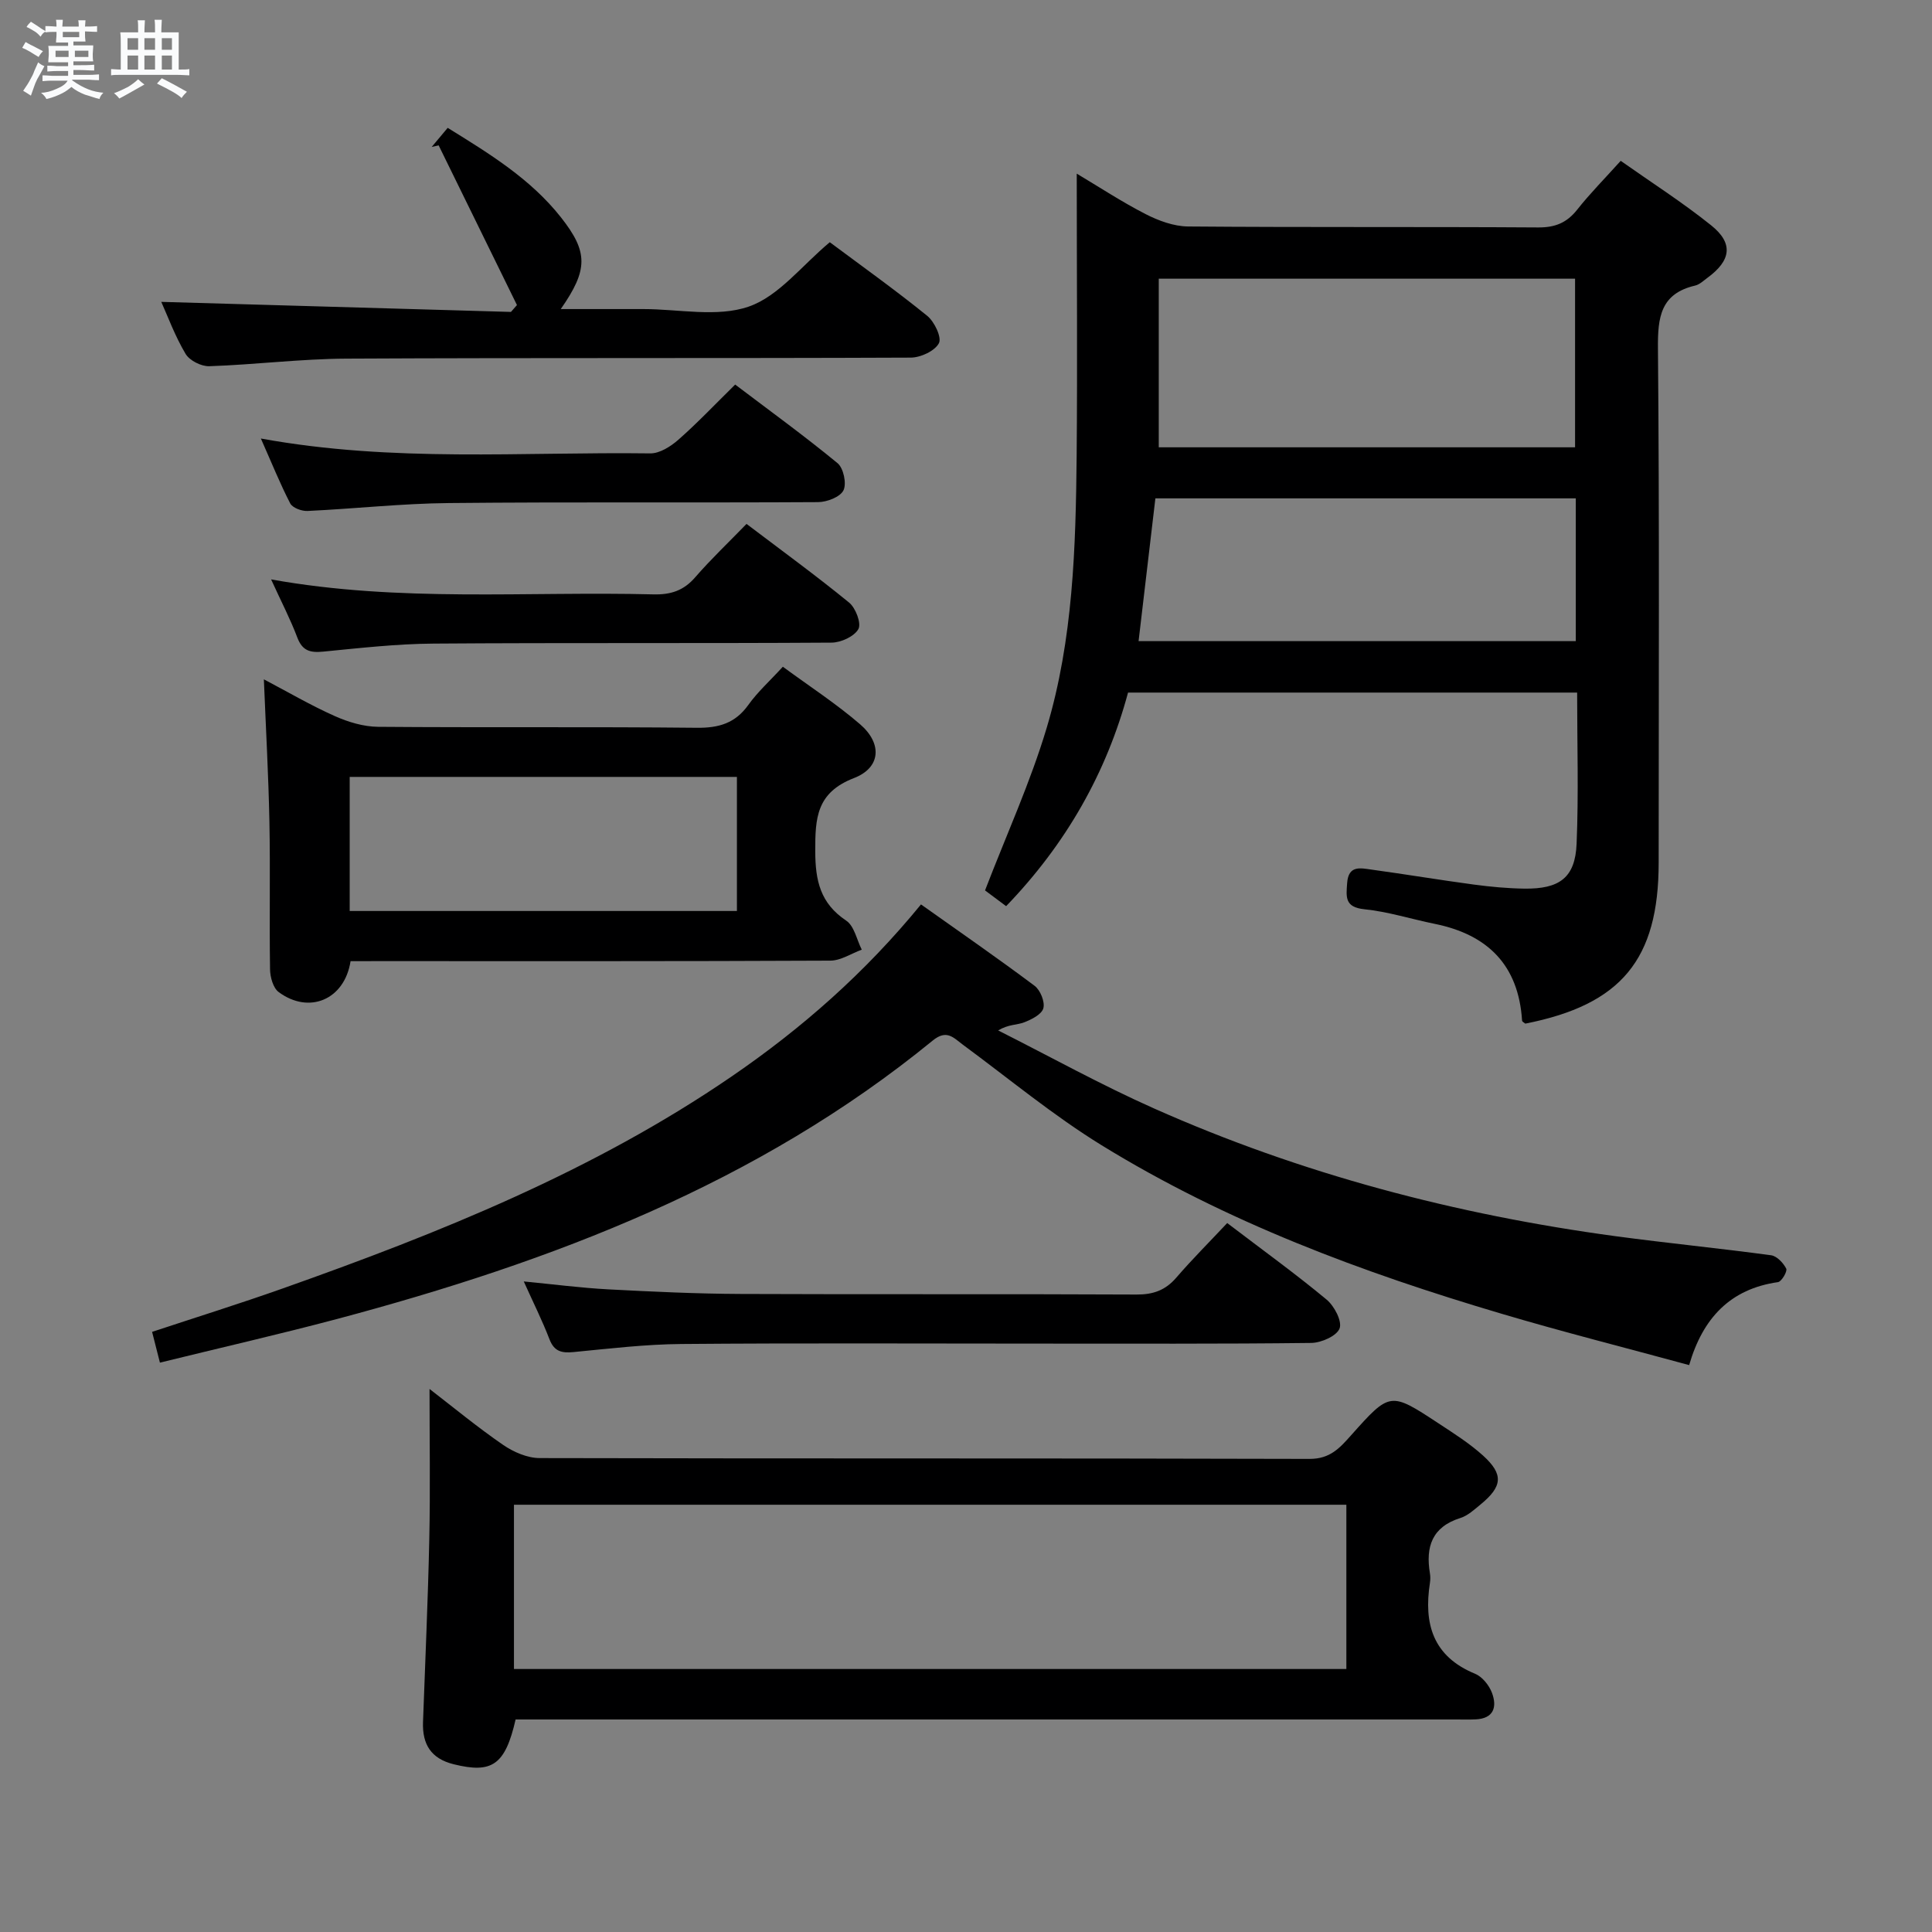 <svg enable-background="new 0 0 400 400" viewBox="0 0 400 400" xmlns="http://www.w3.org/2000/svg"><rect x="0" y="0" width="400" height="400" fill="#808080" stroke="none"/><path d="m6.8 9.5c.6.3 1.3.7 2.1 1.1-.4.4-.7.8-.9 1.2-.7-.4-1.3-.8-1.8-1.1s-1.1-.6-1.6-.8c.2-.4.5-.8.7-1.2.4.2.8.5 1.5.8zm.9 6.9c-.3.6-.5 1.1-.7 1.7s-.4 1.1-.6 1.7c-.6-.4-1.1-.7-1.6-1 .7-1 1.2-1.8 1.5-2.4.3-.5.6-1.1.8-1.7.3-.6.5-1.2.8-1.8.3.3.8.6 1.3.8-.7 1.3-1.2 2.2-1.5 2.7zm.1-11c.4.3 1 .7 1.7 1.1-.5.2-.8.6-1.1 1.1-.5-.6-1-1-1.4-1.2s-.9-.6-1.5-.8c.2-.4.5-.7.9-1.1.5.3.9.6 1.4.9zm10.5 13.1c1 .4 2 .6 3.1.7-.4.4-.7.8-.8 1.3-.9-.2-1.9-.6-3-.9-1-.4-2-.9-2.8-1.6-.5.4-1.1.9-1.9 1.3s-1.9.9-3.3 1.2c-.1-.3-.5-.8-1.1-1.3 1 0 2.1-.3 3.2-.8 1.2-.5 1.9-1 2.3-1.7h-3.2c-.4 0-1 0-2 .1v-1.2c1 0 1.7.1 2 .1h3.3v-1h-2.3c-.2 0-.9 0-2 .1v-1.2c1.2 0 1.9.1 2 .1h2.3v-.8h-4.1c0-.7.1-1.2.1-1.6 0-.5 0-1.1-.1-1.8h4.1v-.7h-2.5c0-.6.1-1.1.1-1.6v-.6h-.5c-.4 0-1 0-1.8.1v-1.3c1.2 0 1.9.1 2.1.1h.2c0-.3 0-.8-.1-1.4h1.4c0 .6-.1 1-.1 1.4h3.4c0-.4 0-.8-.1-1.3h1.5c0 .4-.1.9-.1 1.3.7 0 1.5 0 2.5-.1v1.2c-1 0-1.8-.1-2.5-.1v.6c0 .3 0 .8.1 1.5h-2.5v.8h4.1c0 .7-.1 1.3-.1 1.8s0 1 .1 1.5h-4.1v.8h1.4c.8 0 1.8 0 2.9-.1v1.2c-1 0-1.9-.1-2.8-.1h-1.5v1h3.2c.3 0 1 0 2.1-.1v1.2c-1.1 0-1.8-.1-2.1-.1h-3.4l-.1.1c1.4 1 2.4 1.5 3.4 1.9zm-4.1-6.7v-1.3h-2.7v1.3zm2.2-4.1v-1.1h-3.4v1.1zm1.9 4.1v-1.3h-2.8v1.3z" fill="#fafbfc"/><path d="m37 6.7v2.3 5.4c1 0 1.8 0 2.2-.1v1.3c-.6 0-1.5-.1-2.5-.1h-11.9c-.7 0-1.3 0-1.8.1v-1.3c.5 0 1.1.1 2 .1v-5.2c0-1 0-1.8-.1-2.5h3.7c0-1.3 0-2.1-.1-2.5h1.5c0 .4-.1 1.3-.1 2.5h2.2c0-1.2 0-2.1-.1-2.6h1.5c0 .4-.1 1.3-.1 2.6zm-12.3 13.7c-.3-.4-.7-.8-1.1-1.1 1.1-.4 2.1-.9 2.9-1.3.8-.5 1.5-1 2.1-1.6.4.4.9.8 1.3 1.1-2.5 1.4-4.2 2.4-5.2 2.9zm3.9-10.1v-2.4h-2.2v2.4zm0 4.1v-2.9h-2.2v2.9zm3.5-4.1v-2.4h-2.2v2.4zm0 4.1v-2.9h-2.2v2.9zm.4 2.9 1-1.1c.6.3 1.4.7 2.5 1.3s2 1.1 2.7 1.5c-.4.4-.8.8-1.1 1.3-.8-.8-2.5-1.7-5.1-3zm3.1-7v-2.4h-2.1v2.4zm0 4.1v-2.9h-2.1v2.9z" fill="#fafbfc"/><g fill="#000001"><path d="m222.93 35.95c4.58 2.73 9.28 5.82 14.26 8.38 2.68 1.37 5.83 2.53 8.78 2.56 24.16.2 48.33.04 72.49.2 3.52.02 5.92-.96 8.08-3.68 2.67-3.38 5.72-6.45 9.01-10.11 6.38 4.5 12.8 8.6 18.71 13.34 4.67 3.73 4.16 7.29-.77 10.89-.8.59-1.6 1.37-2.51 1.59-7.16 1.66-7.78 6.52-7.72 12.98.32 35.49.15 70.99.15 106.49 0 20.07-7.76 29.43-27.61 33.34-.24-.2-.66-.4-.67-.62-.73-11.46-7.08-17.8-18.06-20.03-4.88-.99-9.68-2.53-14.6-3.03-4.07-.42-3.77-2.51-3.56-5.4.26-3.8 2.8-3.11 5.04-2.81 7.07.97 14.11 2.15 21.19 3.1 3.45.46 6.94.79 10.42.84 7.36.11 10.57-2.29 10.86-9.3.43-10.29.11-20.61.11-31.29-31.05 0-61.78 0-92.98 0-4.46 16.56-12.77 31.28-25.24 44.22-1.7-1.27-3.37-2.51-4.37-3.26 4.4-11.45 9.38-22.33 12.77-33.67 5.47-18.3 6.01-37.35 6.2-56.31.17-19.32.02-38.62.02-58.42zm16.98 21.75v34.91h86.19c0-11.85 0-23.38 0-34.91-28.75 0-57.02 0-86.19 0zm-4.18 75.04h90.52c0-9.93 0-19.66 0-29.56-29.1 0-57.89 0-87.04 0-1.15 9.73-2.28 19.38-3.48 29.56z"/><path d="m88.93 287.57c4.96 3.82 9.94 7.94 15.25 11.59 2.16 1.48 5.02 2.72 7.57 2.72 53.13.13 106.26.01 159.39.17 4.25.01 6.26-2.28 8.56-4.86 8.08-9.05 8.11-9.09 18.1-2.52 3.18 2.09 6.45 4.16 9.26 6.7 4.29 3.9 4.02 6.4-.57 10.15-1.28 1.05-2.6 2.28-4.12 2.76-5.88 1.84-7.24 5.96-6.32 11.46.11.65.1 1.34 0 1.99-1.31 8.46.61 15.21 9.34 18.8 1.49.61 2.91 2.38 3.5 3.94 1.09 2.9.42 5.34-3.39 5.51-1.33.06-2.66.02-4 .02-62.96 0-125.91 0-188.87 0-1.98 0-3.96 0-5.88 0-2.16 9.43-4.87 11.24-12.82 9.27-4.72-1.17-6.51-4.15-6.35-8.72.45-12.63 1.03-25.26 1.3-37.89.22-10.25.05-20.51.05-31.09zm189.82 23.97c-57.73 0-115.08 0-172.34 0v34.01h172.34c0-11.39 0-22.49 0-34.01z"/><path d="m33.11 282.12c-.61-2.4-1.05-4.13-1.62-6.37 9.19-3.04 18.15-5.84 26.99-8.97 32.49-11.5 64.39-24.3 93.04-43.94 14.49-9.93 27.59-21.43 39.16-35.59 7.97 5.66 15.86 11.11 23.52 16.85 1.19.89 2.18 3.33 1.81 4.66-.35 1.27-2.46 2.33-4.02 2.92-1.46.56-3.21.38-5.33 1.66 10.73 5.41 21.27 11.26 32.24 16.14 30.53 13.59 62.57 22 95.65 26.47 10.7 1.44 21.45 2.49 32.14 3.94 1.19.16 2.53 1.59 3.13 2.77.28.54-.96 2.68-1.7 2.79-9.9 1.41-15.58 7.45-18.4 17.18-13.25-3.61-26.08-6.85-38.76-10.61-28.92-8.56-57.11-19.04-82.9-34.92-10.02-6.17-19.16-13.77-28.66-20.77-2-1.48-3.38-3.28-6.31-.88-36.21 29.59-78.76 45.75-123.26 57.62-12.02 3.19-24.16 5.96-36.72 9.05z"/><path d="m72.58 199c-1.24 7.99-8.59 11.06-14.88 6.4-1.15-.85-1.77-3.1-1.79-4.71-.16-10.16.07-20.33-.13-30.5-.19-9.62-.73-19.24-1.15-29.54 4.93 2.59 9.69 5.38 14.69 7.61 2.78 1.24 5.95 2.19 8.96 2.22 22 .18 44-.03 65.99.2 4.57.05 7.95-.94 10.67-4.74 1.91-2.68 4.42-4.93 7.14-7.9 5.45 4.01 11.01 7.62 15.99 11.91 4.61 3.97 4.33 8.98-1.26 11.14-7.79 3.01-8.04 8.29-8.02 15.15.01 6.1 1.05 10.79 6.41 14.37 1.67 1.11 2.18 3.96 3.22 6.01-2.17.79-4.33 2.26-6.51 2.27-31.33.15-62.66.1-93.99.1-1.81.01-3.61.01-5.34.01zm79.99-38.15c-26.92 0-53.57 0-80.17 0v27.76h80.17c0-9.4 0-18.47 0-27.76z"/><path d="m33.39 62.5c23.99.69 48.2 1.39 72.4 2.08.41-.47.82-.95 1.24-1.42-5.4-11.02-10.81-22.04-16.21-33.06-.48.11-.96.22-1.44.32 1.02-1.22 2.04-2.44 3.31-3.95 8.68 5.37 17.16 10.56 23.45 18.53 5.65 7.17 5.66 10.82-.04 18.99h14.1 3c7.33 0 15.26 1.75 21.81-.51 6.22-2.15 10.98-8.49 16.79-13.33 6.49 4.84 13.49 9.83 20.16 15.23 1.5 1.21 3.06 4.49 2.43 5.68-.85 1.61-3.78 2.97-5.82 2.98-38.96.17-77.93.01-116.89.21-9.45.05-18.88 1.25-28.34 1.57-1.66.06-4.1-1.17-4.92-2.56-2.19-3.67-3.68-7.76-5.03-10.76z"/><path d="m254.08 253.22c7.46 5.68 14.2 10.55 20.58 15.85 1.59 1.32 3.24 4.46 2.69 5.96-.58 1.56-3.78 2.98-5.86 3.01-18.82.23-37.63.13-56.45.14-24.65 0-49.29-.13-73.94.08-7.45.06-14.9.95-22.34 1.67-2.48.24-4.03-.11-5.01-2.68-1.48-3.85-3.34-7.56-5.31-11.94 6.23.6 11.87 1.34 17.53 1.64 9.13.48 18.27.91 27.4.95 27.31.12 54.62-.02 81.93.12 3.47.02 5.99-.89 8.24-3.5 3.27-3.79 6.8-7.32 10.54-11.3z"/><path d="m154.56 108.47c7.32 5.55 14.44 10.73 21.24 16.29 1.36 1.11 2.57 4.31 1.92 5.48-.85 1.53-3.61 2.8-5.56 2.81-27.47.18-54.94 0-82.4.2-7.61.05-15.24.92-22.83 1.66-2.68.26-4.32-.13-5.37-2.91-1.46-3.86-3.38-7.54-5.43-12.04 26.71 4.8 52.98 2.43 79.15 3.1 3.62.09 6.29-.79 8.68-3.57 3.26-3.75 6.89-7.19 10.6-11.02z"/><path d="m54.01 90.79c27.42 5 54.06 2.73 80.6 3.08 1.96.03 4.25-1.43 5.84-2.83 3.97-3.49 7.62-7.35 11.76-11.42 7.06 5.35 14.3 10.6 21.19 16.27 1.24 1.02 1.92 4.23 1.23 5.63-.68 1.38-3.42 2.43-5.26 2.44-25.46.15-50.92-.06-76.38.19-9.77.09-19.53 1.18-29.31 1.64-1.21.06-3.11-.64-3.59-1.56-2.12-4.1-3.85-8.41-6.08-13.44z"/></g></svg>